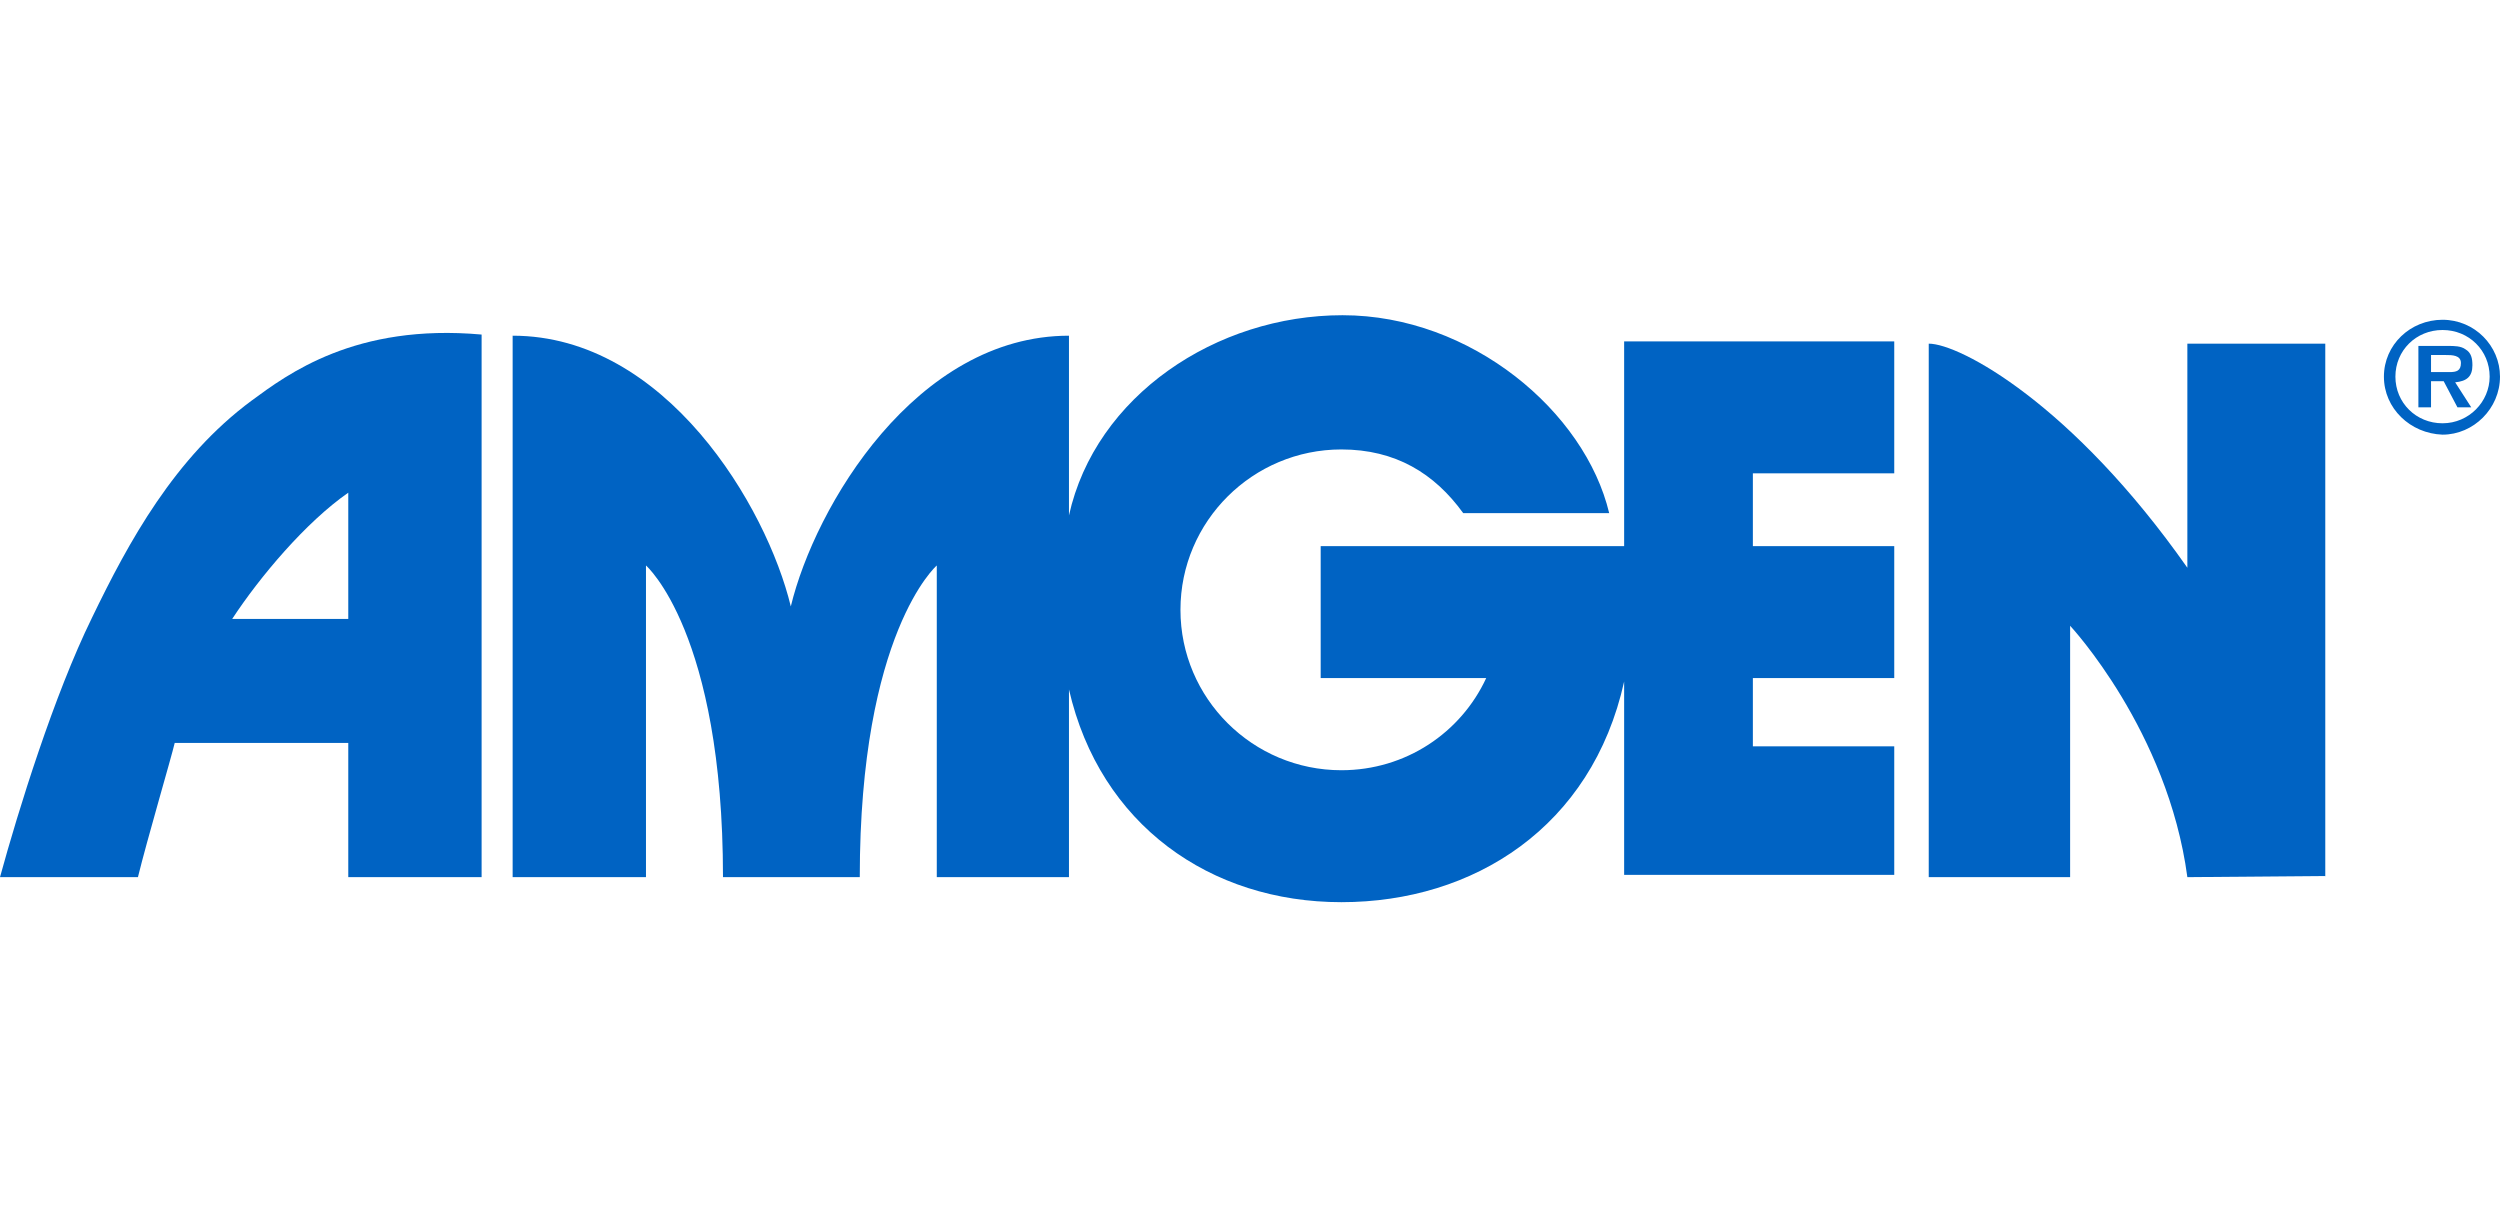 <svg width="230" height="112" viewBox="0 0 230 112" fill="none" xmlns="http://www.w3.org/2000/svg">
<path d="M134.616 47.209C131.972 43.547 128.377 41.349 123.407 41.349C115.264 41.349 108.602 47.942 108.602 56.105C108.602 64.267 115.264 70.861 123.407 70.861C129.329 70.861 134.405 67.407 136.731 62.384H121.503V50.244H149.421V31.407H174.271V43.547H161.264V50.244H174.271V62.384H161.264V68.663H174.271V80.488C174.694 80.488 149.421 80.488 149.421 80.488V62.698C146.46 76.093 135.568 83 123.407 83C111.352 83 101.2 75.884 98.345 63.43V80.698H86.184V52.023C86.184 52.023 79.099 58.198 79.099 80.698H66.515C66.515 58.198 59.43 52.023 59.43 52.023V80.698H47.163V30.884C61.228 30.884 70.533 46.581 72.754 55.791C74.975 46.581 84.281 30.884 98.345 30.884V47.419C100.777 36.43 111.88 29 123.513 29C135.356 29 145.825 37.895 148.046 47.209H134.616Z" fill="#0063C3"/>
<path d="M201.237 80.698C199.439 67.198 190.451 57.57 190.451 57.57V80.698H177.444V31.616C180.299 31.616 190.662 37.163 201.237 52.233V31.616H213.926V80.593L201.237 80.698Z" fill="#0063C3"/>
<path d="M16.074 68.349C15.756 69.709 13.536 77.244 12.69 80.698H0C1.692 74.523 4.97 63.953 8.46 56.837C11.844 49.826 16.074 42.081 23.159 36.849C26.437 34.442 32.676 29.733 44.308 30.779V80.698H32.041V68.349H16.074ZM32.041 56.942V45.326C28.129 48.047 23.899 53.07 21.361 56.942H32.041Z" fill="#0063C3"/>
<path d="M219.32 34.651C219.32 31.721 221.752 29.419 224.713 29.419C227.674 29.419 230 31.826 230 34.651C230 37.581 227.568 39.988 224.713 39.988C221.752 39.884 219.32 37.581 219.32 34.651ZM229.048 34.651C229.048 32.244 227.145 30.36 224.713 30.36C222.28 30.36 220.377 32.244 220.377 34.651C220.377 37.058 222.28 38.942 224.713 38.942C227.145 38.942 229.048 36.953 229.048 34.651ZM227.356 37.477H226.087L224.818 35.07H223.655V37.477H222.492V31.826H225.241C225.77 31.826 226.405 31.826 226.828 32.139C227.356 32.453 227.462 32.977 227.462 33.605C227.462 34.651 226.933 35.07 225.876 35.174L227.356 37.477ZM225.347 34.233C225.982 34.233 226.405 34.128 226.405 33.395C226.405 32.663 225.559 32.663 225.03 32.663H223.655V34.233H225.347Z" fill="#0063C3"/>
</svg>

